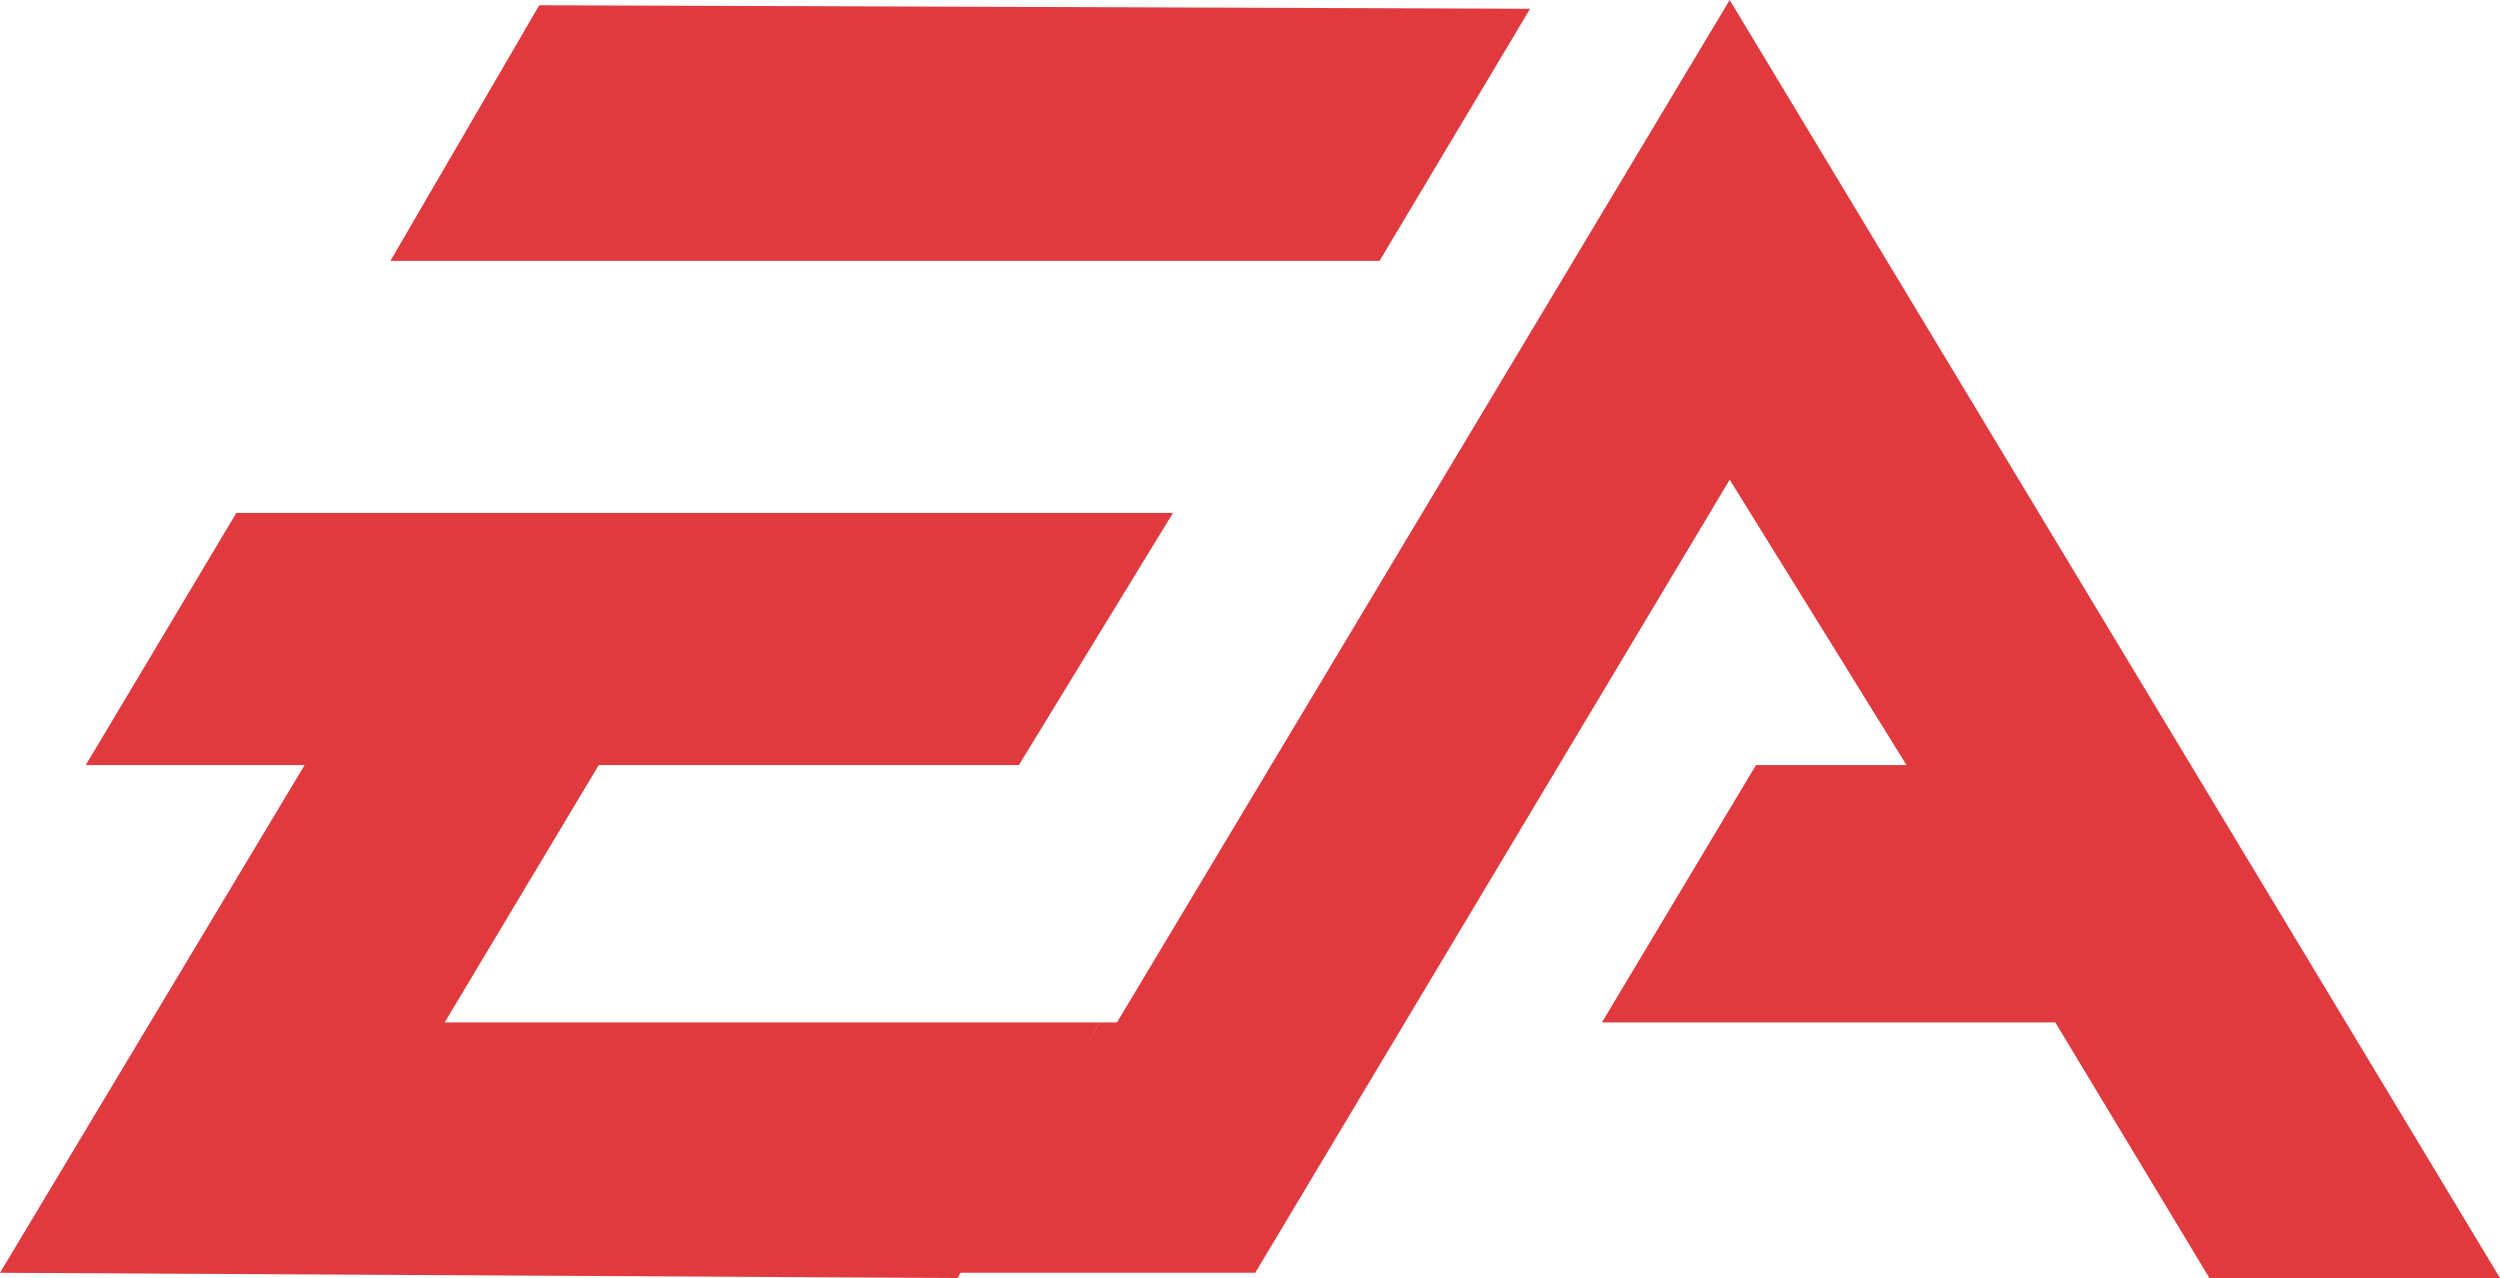 <?xml version="1.0" encoding="utf-8"?>
<!-- Generator: Adobe Illustrator 16.0.0, SVG Export Plug-In . SVG Version: 6.00 Build 0)  -->
<!DOCTYPE svg PUBLIC "-//W3C//DTD SVG 1.1//EN" "http://www.w3.org/Graphics/SVG/1.1/DTD/svg11.dtd">
<svg version="1.1" id="Layer_1" xmlns="http://www.w3.org/2000/svg" xmlns:xlink="http://www.w3.org/1999/xlink" x="0px" y="0px"
	 width="151.288px" height="77.339px" viewBox="17.74 32.115 151.288 77.339" enable-background="new 17.74 32.115 151.288 77.339"
	 xml:space="preserve">
<path fill="#E03A3E" d="M110.335,32.644l-59.964-0.211L41.365,47.9h59.858L110.335,32.644L110.335,32.644z M44.65,93.987h39.623
	l-8.582,15.467l-57.951-0.317l18.434-30.724H22.93l9.112-15.256h56.681l-9.325,15.256H53.973L44.65,93.987z"/>
<polygon fill="#E03A3E" points="133.112,78.413 122.413,61.143 93.702,109.136 75.48,109.136 84.273,93.987 85.332,93.987 
	122.413,32.115 169.028,109.454 151.441,109.454 142.118,93.987 114.679,93.987 124.003,78.413 "/>
</svg>
